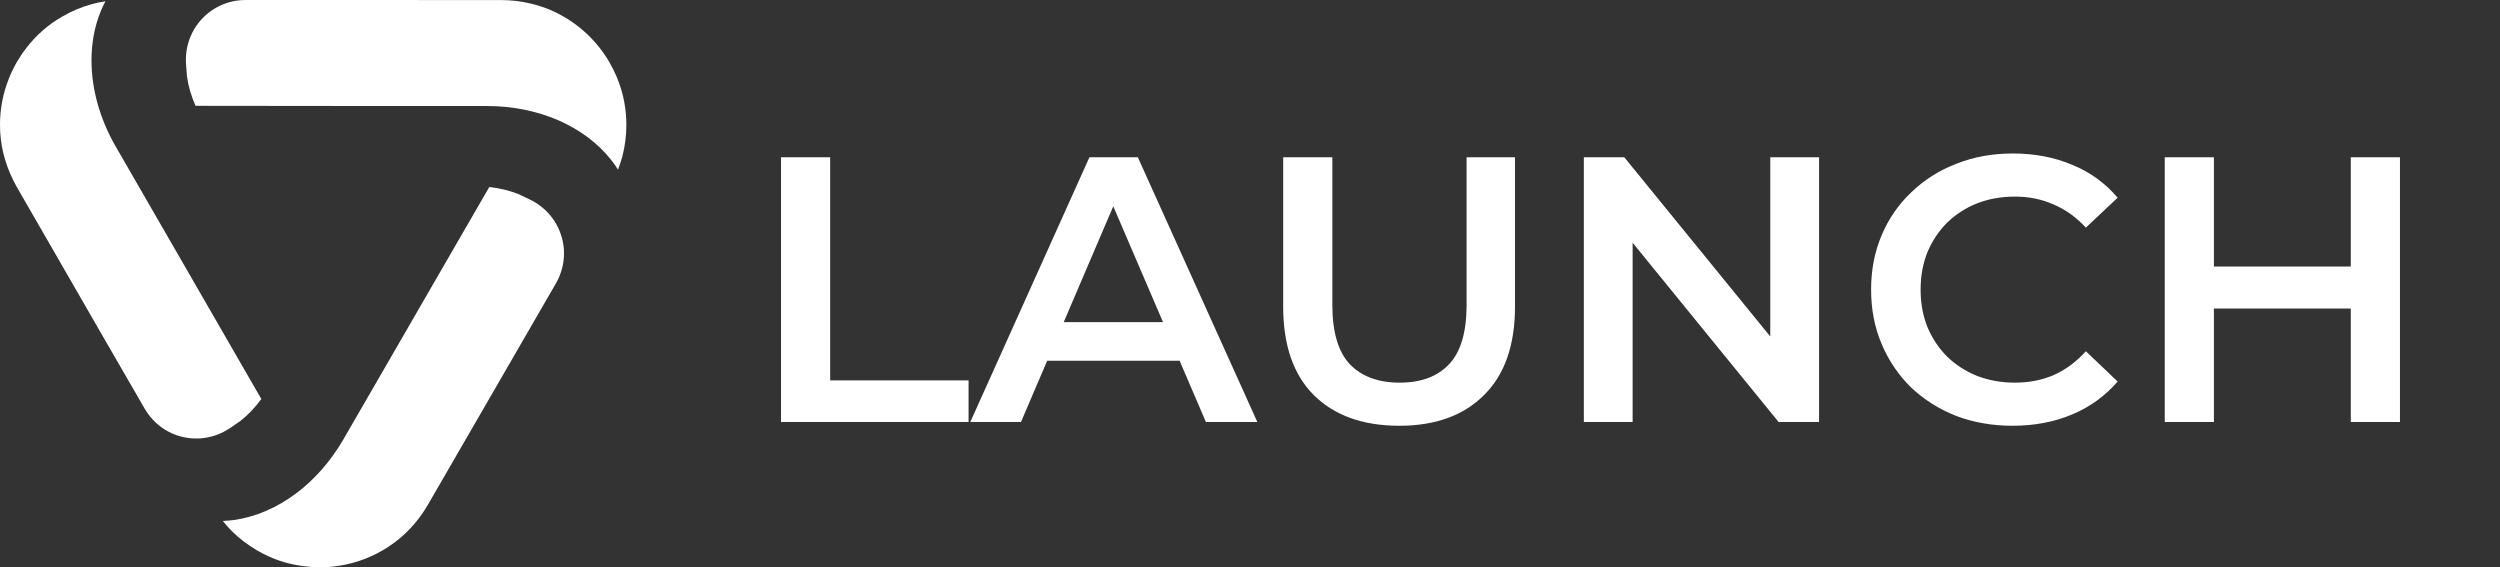 <svg width="119" height="27" viewBox="0 0 119 27" fill="none" xmlns="http://www.w3.org/2000/svg">
<rect x="0" y="0" width="119" height="27" fill="#333333" stroke="none"/>
<path fill-rule="evenodd" clip-rule="evenodd" d="M29.815 5.925V5.954C29.815 6.471 29.746 6.978 29.62 7.461C29.564 7.67 29.494 7.872 29.418 8.074C29.322 7.925 29.219 7.776 29.106 7.633V7.63C28.457 6.802 27.576 6.16 26.563 5.719C25.546 5.282 24.397 5.047 23.191 5.047L15.627 5.044H15.62L9.308 5.037C9.099 4.567 8.96 4.087 8.897 3.62L8.894 3.57L8.858 3.077V3.073L8.851 2.961C8.851 2.918 8.848 2.875 8.848 2.831C8.848 2.52 8.901 2.209 9.003 1.911C9.046 1.788 9.096 1.666 9.156 1.55C9.364 1.139 9.669 0.788 10.037 0.527C10.507 0.189 11.08 0 11.686 0H15.303L23.87 0.003C24.357 0.007 24.828 0.063 25.258 0.169H25.265C25.705 0.272 26.126 0.424 26.526 0.626L26.53 0.629C27.298 1.013 27.99 1.576 28.527 2.255L28.53 2.262C28.696 2.467 28.861 2.709 29.014 2.974C29.153 3.216 29.275 3.464 29.378 3.712V3.716C29.669 4.424 29.812 5.163 29.815 5.925Z" fill="white"/>
<path fill-rule="evenodd" clip-rule="evenodd" d="M12.439 18.992C12.135 19.409 11.79 19.77 11.416 20.058L11.376 20.085H11.373L10.966 20.366L10.959 20.37L10.87 20.426C10.572 20.618 10.24 20.754 9.886 20.82C9.757 20.847 9.628 20.863 9.498 20.87H9.495C9.445 20.873 9.396 20.873 9.343 20.873C8.935 20.873 8.535 20.784 8.167 20.621C7.641 20.38 7.19 19.979 6.889 19.456L5.077 16.323L0.798 8.898C0.56 8.474 0.374 8.04 0.248 7.616L0.245 7.61C0.113 7.179 0.036 6.736 0.01 6.288V6.285C0.003 6.169 0 6.05 0 5.934C0 5.189 0.142 4.437 0.421 3.745L0.424 3.735C0.52 3.49 0.646 3.228 0.798 2.96C0.941 2.718 1.093 2.49 1.259 2.278V2.275C1.735 1.662 2.308 1.162 2.977 0.781L2.981 0.778C3.428 0.52 3.901 0.324 4.382 0.195H4.385C4.59 0.135 4.802 0.096 5.018 0.062C4.935 0.218 4.855 0.384 4.786 0.553H4.789C4.494 1.278 4.355 2.063 4.355 2.871C4.355 4.235 4.749 5.656 5.504 6.967L9.283 13.518L9.286 13.524L12.439 18.992Z" fill="white"/>
<path fill-rule="evenodd" clip-rule="evenodd" d="M26.847 12.055C26.847 12.545 26.721 13.035 26.466 13.482L24.654 16.616L20.366 24.03C20.12 24.451 19.839 24.828 19.534 25.149L19.528 25.153C19.22 25.484 18.875 25.775 18.501 26.017L18.498 26.02C17.782 26.494 16.948 26.815 16.09 26.938H16.083C15.822 26.981 15.53 27.001 15.226 27.001C14.944 27.001 14.669 26.981 14.404 26.944H14.401C13.633 26.842 12.911 26.593 12.245 26.203C11.798 25.944 11.39 25.633 11.036 25.282V25.279C10.884 25.13 10.741 24.967 10.605 24.798C10.781 24.788 10.963 24.775 11.142 24.752C12.185 24.603 13.182 24.163 14.07 23.504C14.957 22.845 15.736 21.964 16.342 20.921L20.127 14.373L20.13 14.367L20.134 14.36L23.29 8.902C23.803 8.959 24.287 9.078 24.724 9.257L24.767 9.28L25.214 9.495L25.221 9.498L25.317 9.545C25.628 9.707 25.913 9.929 26.151 10.204C26.234 10.3 26.314 10.406 26.387 10.512V10.515C26.638 10.903 26.787 11.34 26.834 11.79C26.844 11.88 26.847 11.966 26.847 12.055Z" fill="white"/>
<path d="M37.176 20.086V7.486H39.516V18.106H46.104V20.086H37.176ZM46.187 20.086L51.857 7.486H54.161L59.849 20.086H57.401L52.523 8.728H53.459L48.599 20.086H46.187ZM48.797 17.17L49.427 15.334H56.231L56.861 17.17H48.797ZM66.606 20.266C64.878 20.266 63.522 19.78 62.538 18.808C61.566 17.836 61.08 16.432 61.08 14.596V7.486H63.42V14.506C63.42 15.802 63.696 16.744 64.248 17.332C64.812 17.92 65.604 18.214 66.624 18.214C67.644 18.214 68.43 17.92 68.982 17.332C69.534 16.744 69.81 15.802 69.81 14.506V7.486H72.114V14.596C72.114 16.432 71.622 17.836 70.638 18.808C69.666 19.78 68.322 20.266 66.606 20.266ZM75.391 20.086V7.486H77.317L85.219 17.188H84.265V7.486H86.587V20.086H84.661L76.759 10.384H77.713V20.086H75.391ZM95.796 20.266C94.835 20.266 93.942 20.11 93.114 19.798C92.297 19.474 91.584 19.024 90.972 18.448C90.371 17.86 89.903 17.17 89.567 16.378C89.231 15.586 89.064 14.722 89.064 13.786C89.064 12.85 89.231 11.986 89.567 11.194C89.903 10.402 90.377 9.718 90.99 9.142C91.602 8.554 92.316 8.104 93.132 7.792C93.948 7.468 94.841 7.306 95.814 7.306C96.846 7.306 97.787 7.486 98.639 7.846C99.492 8.194 100.211 8.716 100.799 9.412L99.287 10.834C98.832 10.342 98.322 9.976 97.757 9.736C97.194 9.484 96.582 9.358 95.921 9.358C95.261 9.358 94.656 9.466 94.103 9.682C93.564 9.898 93.09 10.204 92.681 10.6C92.285 10.996 91.974 11.464 91.746 12.004C91.529 12.544 91.421 13.138 91.421 13.786C91.421 14.434 91.529 15.028 91.746 15.568C91.974 16.108 92.285 16.576 92.681 16.972C93.09 17.368 93.564 17.674 94.103 17.89C94.656 18.106 95.261 18.214 95.921 18.214C96.582 18.214 97.194 18.094 97.757 17.854C98.322 17.602 98.832 17.224 99.287 16.72L100.799 18.16C100.211 18.844 99.492 19.366 98.639 19.726C97.787 20.086 96.84 20.266 95.796 20.266ZM111.898 7.486H114.238V20.086H111.898V7.486ZM105.382 20.086H103.042V7.486H105.382V20.086ZM112.078 14.686H105.184V12.688H112.078V14.686Z" fill="white"/>
</svg>
